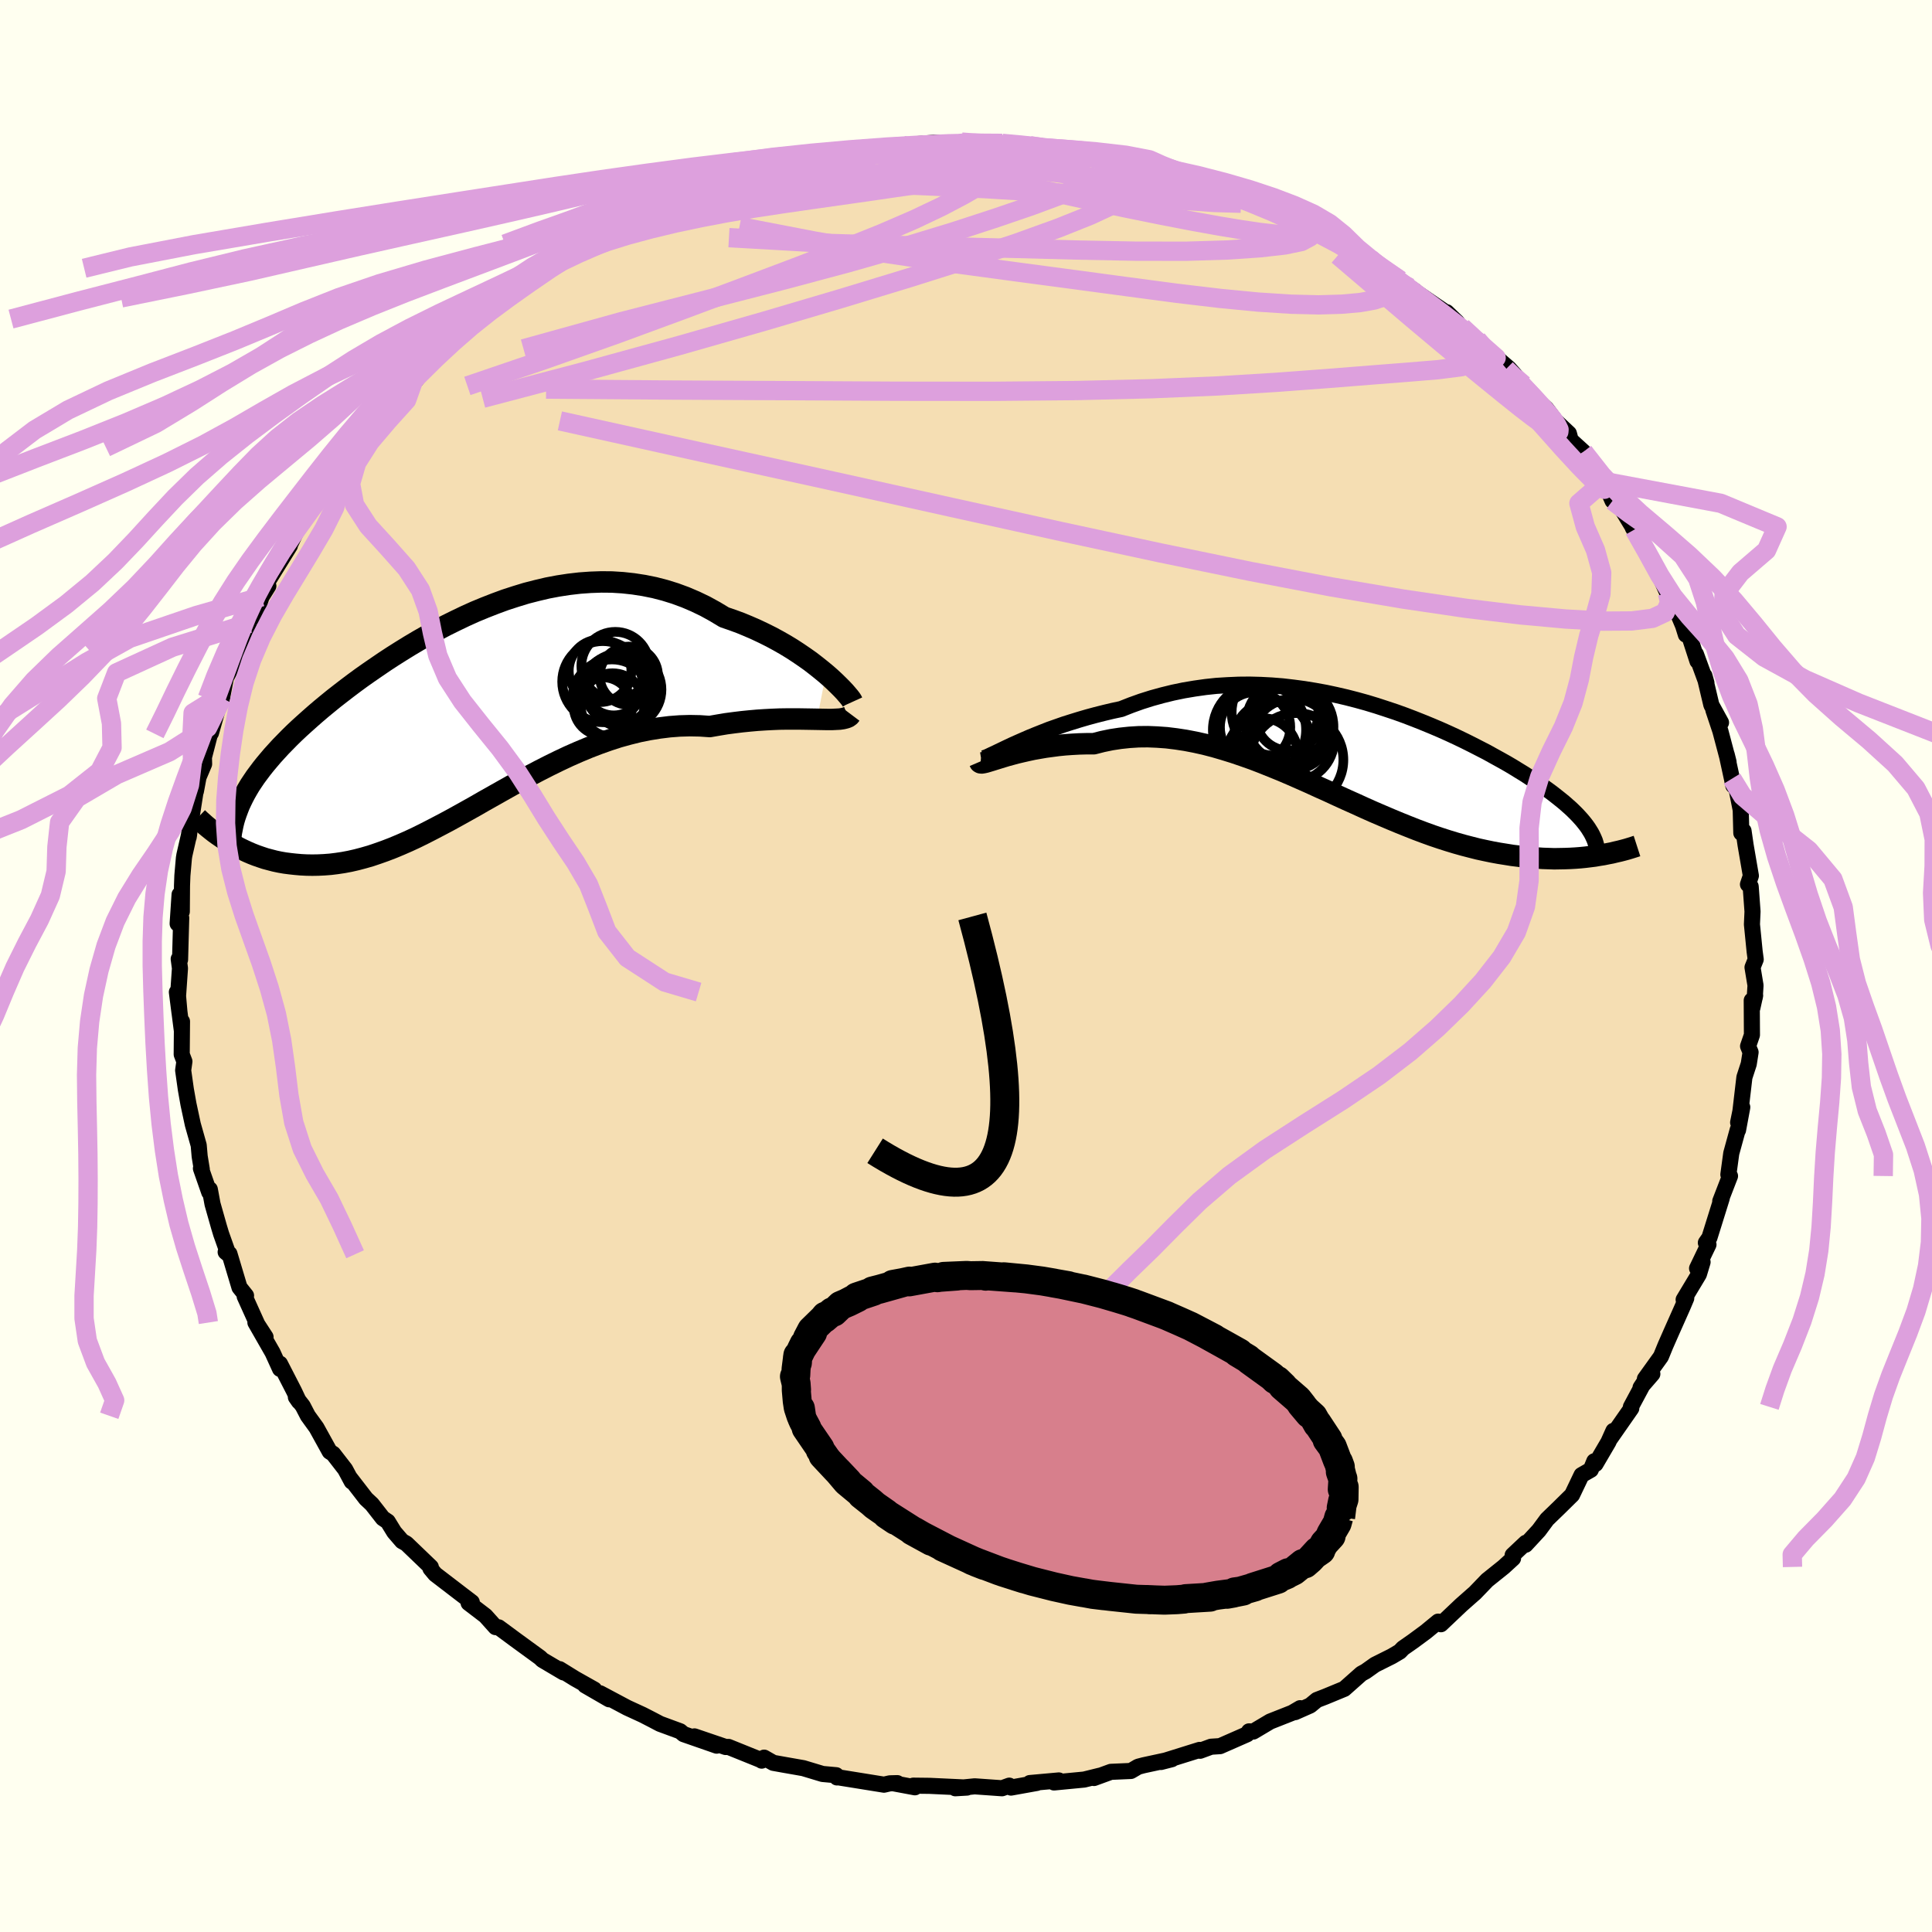 <svg viewBox="-100 -100 200 200" xmlns="http://www.w3.org/2000/svg" width="500" height="500" id="face-svg">
    <defs>
      <clipPath id="leftEyeClipPath">
        <polyline points="37.3,-4.13 36.79,-4.55 36.25,-4.98 35.68,-5.42 35.07,-5.85 34.44,-6.28 33.78,-6.71 33.09,-7.13 32.37,-7.54 31.63,-7.94 30.87,-8.32 30.09,-8.69 29.29,-9.04 28.47,-9.38 27.63,-9.69 26.78,-9.98 25.8,-10.57 24.8,-11.12 23.78,-11.61 22.75,-12.05 21.69,-12.44 20.63,-12.77 19.55,-13.05 18.46,-13.27 17.36,-13.44 16.26,-13.56 15.15,-13.63 14.04,-13.64 12.92,-13.6 11.81,-13.52 10.69,-13.39 9.58,-13.22 8.47,-13.01 7.37,-12.75 6.28,-12.47 5.2,-12.14 4.12,-11.79 3.06,-11.4 2.01,-10.99 0.97,-10.56 -0.05,-10.1 -1.05,-9.62 -2.04,-9.13 -3.01,-8.62 -3.96,-8.1 -4.89,-7.57 -5.8,-7.03 -6.69,-6.48 -7.56,-5.93 -8.4,-5.38 -9.22,-4.82 -10.02,-4.27 -10.8,-3.72 -11.55,-3.17 -12.28,-2.62 -12.98,-2.08 -13.66,-1.55 -14.31,-1.02 -14.94,-0.5 -15.55,0.02 -16.13,0.53 -16.69,1.03 -17.23,1.52 -17.74,2 -18.23,2.48 -18.7,2.96 -19.15,3.42 -19.58,3.89 -19.99,4.34 -20.38,4.8 -20.75,5.24 -21.1,5.68 -21.43,6.12 -21.75,6.55 -22.04,6.98 -22.32,7.4 -22.57,7.82 -22.81,8.24 -23.03,8.66 -23.23,9.07 -24.6,13.24 -24.22,13.47 -23.83,13.69 -23.42,13.91 -23.01,14.11 -22.58,14.31 -22.14,14.5 -21.68,14.68 -21.22,14.84 -20.74,15 -20.25,15.13 -19.75,15.26 -19.23,15.37 -18.71,15.46 -18.17,15.53 -17.62,15.59 -17.05,15.64 -16.47,15.67 -15.87,15.68 -15.26,15.67 -14.64,15.64 -13.99,15.59 -13.34,15.51 -12.67,15.41 -11.98,15.28 -11.28,15.12 -10.56,14.93 -9.83,14.72 -9.09,14.47 -8.33,14.2 -7.55,13.9 -6.76,13.57 -5.96,13.22 -5.14,12.84 -4.31,12.43 -3.47,12 -2.61,11.55 -1.74,11.09 -0.85,10.6 0.05,10.1 0.96,9.59 1.88,9.06 2.82,8.53 3.76,8 4.72,7.46 5.69,6.93 6.67,6.4 7.66,5.88 8.66,5.37 9.66,4.88 10.68,4.4 11.7,3.95 12.73,3.52 13.77,3.12 14.81,2.75 15.86,2.41 16.91,2.12 17.96,1.86 19.01,1.65 20.07,1.48 21.12,1.35 22.17,1.27 23.21,1.24 24.25,1.26 25.28,1.33 26.14,1.18 26.98,1.04 27.81,0.93 28.63,0.83 29.43,0.75 30.22,0.68 30.99,0.63 31.75,0.59 32.49,0.56 33.2,0.55 33.89,0.55 34.56,0.55 35.2,0.56 35.81,0.57 36.38,0.58" />
      </clipPath>
      <clipPath id="rightEyeClipPath">
        <polyline points="-35.69,-0.54 -35.13,-0.79 -34.54,-1.05 -33.92,-1.32 -33.26,-1.59 -32.58,-1.86 -31.87,-2.14 -31.13,-2.4 -30.36,-2.67 -29.57,-2.92 -28.76,-3.17 -27.94,-3.41 -27.09,-3.64 -26.22,-3.86 -25.34,-4.07 -24.45,-4.26 -23.41,-4.67 -22.35,-5.05 -21.27,-5.39 -20.18,-5.69 -19.08,-5.96 -17.97,-6.19 -16.84,-6.38 -15.71,-6.54 -14.58,-6.66 -13.44,-6.73 -12.29,-6.78 -11.15,-6.79 -10.01,-6.76 -8.87,-6.7 -7.74,-6.61 -6.62,-6.48 -5.5,-6.33 -4.39,-6.15 -3.29,-5.95 -2.21,-5.72 -1.13,-5.47 -0.08,-5.2 0.97,-4.91 1.99,-4.6 3,-4.27 3.99,-3.94 4.96,-3.59 5.9,-3.23 6.83,-2.86 7.73,-2.49 8.62,-2.11 9.47,-1.73 10.31,-1.34 11.12,-0.95 11.9,-0.56 12.66,-0.17 13.4,0.21 14.1,0.6 14.79,0.98 15.45,1.35 16.08,1.72 16.68,2.09 17.27,2.45 17.82,2.81 18.35,3.16 18.86,3.5 19.35,3.84 19.81,4.17 20.24,4.49 20.66,4.82 21.05,5.13 21.43,5.44 21.78,5.75 22.12,6.05 22.43,6.35 22.72,6.64 22.99,6.93 23.25,7.22 23.48,7.5 23.69,7.77 23.89,8.05 24.06,8.32 24.22,8.58 24.36,8.85 25.02,10.88 24.56,10.96 24.08,11.02 23.59,11.08 23.09,11.13 22.57,11.17 22.04,11.2 21.5,11.22 20.95,11.23 20.38,11.24 19.8,11.22 19.2,11.2 18.6,11.16 17.98,11.11 17.35,11.05 16.7,10.97 16.04,10.89 15.36,10.78 14.67,10.67 13.96,10.54 13.24,10.39 12.5,10.23 11.75,10.04 10.98,9.84 10.2,9.62 9.41,9.38 8.6,9.12 7.77,8.84 6.94,8.54 6.09,8.22 5.23,7.88 4.36,7.53 3.47,7.16 2.58,6.78 1.67,6.39 0.75,5.98 -0.17,5.56 -1.11,5.14 -2.05,4.71 -3,4.27 -3.96,3.84 -4.92,3.4 -5.89,2.97 -6.87,2.54 -7.85,2.12 -8.84,1.72 -9.83,1.32 -10.82,0.94 -11.81,0.59 -12.81,0.25 -13.81,-0.06 -14.8,-0.35 -15.8,-0.61 -16.79,-0.83 -17.78,-1.02 -18.76,-1.17 -19.74,-1.29 -20.72,-1.36 -21.69,-1.4 -22.65,-1.39 -23.6,-1.33 -24.54,-1.23 -25.46,-1.09 -26.38,-0.9 -27.28,-0.67 -28.04,-0.67 -28.79,-0.65 -29.53,-0.61 -30.24,-0.56 -30.95,-0.49 -31.63,-0.4 -32.3,-0.31 -32.94,-0.2 -33.56,-0.09 -34.16,0.04 -34.73,0.17 -35.28,0.3 -35.8,0.44 -36.28,0.57 -36.74,0.71" />
      </clipPath>
      <filter id="fuzzy">
        <feTurbulence id="turbulence" baseFrequency="0.05" numOctaves="3" type="noise" result="noise" />
        <feDisplacementMap in="SourceGraphic" in2="noise" scale="2" />
      </filter>
      <linearGradient id="rainbowGradient" x1="0%" y1="0%" x2="100%" y2="0%">
        <stop offset="0%" style="stop-color: [object Object]; stop-opacity: 1" />
        <stop offset="50%" style="stop-color: [object Object]; stop-opacity: 1" />
        <stop offset="100%" style="stop-color: [object Object]; stop-opacity: 1" />
      </linearGradient>
    </defs>
    <rect x="-100" y="-100" width="100%" height="100%" fill="rgb(255, 255, 240)" />
    <polyline id="faceContour" points="81.73,2.01 81.65,3.27 81.69,3.05 81.4,4.36 81.34,3.56 81.36,7.14 80.96,8.3 81.22,8.93 81.03,10.14 80.58,11.52 80.17,15.02 79.93,16.2 80.36,14.62 79.92,16.99 79.89,16.95 79.22,19.39 78.92,21.59 79.09,21.74 78.08,24.35 78.24,24.02 76.96,28.12 76.59,28.65 76.86,28.84 75.68,31.3 76.25,30.65 75.87,31.91 74.29,34.54 74.56,34.39 74.2,35.24 73.03,37.87 72.41,39.28 71.94,40.43 70.28,42.74 71.05,42.23 69.83,43.64 70.22,43.05 68.83,45.64 68.87,45.79 66.66,48.96 67.02,48.12 66.5,49.28 65.17,51.55 65.04,51.27 64.68,52.15 63.72,52.7 62.74,54.75 61.39,56.08 60.15,57.28 59.3,58.43 57.93,59.91 57.95,59.71 56.59,60.99 56.63,61.32 55.66,62.21 53.95,63.58 52.67,64.91 52.46,65.09 51.26,66.15 49.16,68.14 48.88,67.87 47.59,68.93 46.26,69.91 45.23,70.63 44.91,70.97 44.08,71.46 42.34,72.33 41.37,73.02 40.93,73.26 39.16,74.83 37.2,75.64 36.32,75.98 35.63,76.55 34.07,77.24 34.59,76.83 33.77,77.31 31.49,78.21 29.74,79.25 29.3,79.23 29.1,79.53 26.3,80.76 25.37,80.82 24.23,81.24 24.18,81.15 20.18,82.4 21.31,82.11 18.39,82.74 17.82,82.89 17.07,83.33 15,83.42 13.25,84.06 13.85,83.82 12.23,84.22 9.11,84.52 9.61,84.31 6.61,84.58 7.33,84.57 4.66,85.05 4.48,84.85 3.73,85.12 0.9,84.92 -1.11,85.12 0.1,85.05 -3.76,84.87 -5.46,84.85 -5.29,85.02 -7.54,84.6 -7.11,84.59 -7.88,84.61 -8.49,84.75 -13.21,83.99 -13.36,84 -13.43,83.77 -14.85,83.64 -16.84,83.04 -18.72,82.71 -19.95,82.49 -20.9,81.95 -21.15,82.26 -21.22,82.2 -24.59,80.84 -24.88,80.85 -28.11,79.75 -25.81,80.71 -29.23,79.52 -29.59,79.22 -31.68,78.45 -32.42,78.06 -33.47,77.52 -35.08,76.78 -37.88,75.29 -36.94,75.91 -39.43,74.47 -38.48,74.9 -40.47,73.78 -42.07,72.79 -41.66,73.13 -43.86,71.83 -44.08,71.61 -46.7,69.7 -47.32,69.24 -48.38,68.46 -48.7,68.44 -49.75,67.27 -51.49,65.94 -51.16,65.86 -52.08,65.16 -54.95,62.96 -55.44,62.37 -55.4,62.22 -57.93,59.79 -58.38,59.54 -59.19,58.6 -59.86,57.51 -60.37,57.17 -61.5,55.72 -62.11,55.15 -63.77,53 -63.59,53.37 -64.27,52.1 -65.51,50.5 -65.87,50.27 -67.24,47.79 -68.13,46.56 -68.66,45.54 -69.37,44.63 -69.05,45.09 -69.56,44.01 -71.02,41.17 -71.01,41.71 -71.78,40.02 -73.56,36.91 -72.51,38.41 -73.36,37.1 -74.67,34.2 -74.53,34.12 -75.21,33.27 -76.25,29.79 -76.64,29.61 -76.36,29.84 -77.11,27.73 -77.33,27 -78,24.64 -78.28,23.12 -78.34,23.42 -79.2,20.96 -79.11,21.05 -79.33,19.71 -79.43,18.56 -80.04,16.4 -80.49,14.3 -80.76,12.78 -81.04,10.8 -80.91,9.88 -81.19,9.15 -81.16,5.74 -81.18,6.64 -81.69,2.7 -81.42,4.81 -81.57,3.11 -81.37,0.24 -81.5,-0.73 -81.36,-0.65 -81.24,-4.98 -81.61,-4.38 -81.41,-7.4 -81.18,-5.63 -81.16,-8.3 -81.12,-9.36 -80.96,-11.19 -80.91,-11.49 -80.42,-13.63 -80.47,-13.33 -80.18,-15.34 -79.7,-18.41 -79.72,-18.09 -79.45,-19.54 -78.87,-20.91 -78.89,-21.6 -78.26,-24.03 -78.16,-24.12 -77.5,-26.46 -77.01,-27.72 -76.95,-28.09 -76.62,-29.81 -76.16,-30.67 -75.11,-33.17 -74.73,-34.34 -74.22,-35.47 -74,-36.42 -73.61,-36.18 -72.92,-38.22 -72.22,-39.34 -72.37,-39.67 -69.99,-43.51 -70.83,-42.4 -69.88,-43.82 -69.12,-45.43 -67.17,-48.31 -67.54,-47.63 -66.13,-49.5 -66.3,-49.23 -63.67,-53.26 -64.57,-51.95 -63.72,-53.02 -62.95,-53.69 -61.6,-55.84 -60.97,-56.52 -60.66,-56.88 -59.19,-58.55 -59.6,-58.14 -57.18,-60.64 -57.67,-59.77 -54.77,-63.28 -54.84,-62.86 -52.74,-64.94 -52.59,-65.06 -52,-65.44 -51.07,-66.33 -50.77,-66.87 -50.37,-66.97 -48.16,-68.51 -47.21,-69.16 -45.47,-70.47 -45.47,-70.58 -44.04,-71.74 -43.1,-72.23 -41.93,-73 -41.02,-73.49 -38.72,-74.74 -39.5,-74.4 -35.67,-76.73 -36.12,-76.21 -35.37,-76.43 -32.22,-78.04 -31.05,-78.8 -30.74,-78.87 -30.9,-78.52 -29.85,-79.09 -27.59,-80.09 -26.12,-80.35 -25.21,-81 -25.4,-80.82 -24.08,-81.19 -22.39,-81.84 -21.41,-82.08 -19.98,-82.45 -16.78,-83.34 -17.03,-83.35 -15.84,-83.39 -13.83,-83.82 -13.11,-83.76 -11.08,-84.11 -11.36,-84.46 -8.5,-84.56 -8.06,-84.54 -7.38,-84.92 -5.71,-84.98 -4.99,-85.09 -3.36,-85.22 -0.55,-85.12 -0.44,-85.29 -0.08,-85.26 3,-84.97 3.75,-85.16 6.61,-84.92 8.28,-84.73 5.43,-84.97 9.22,-84.64 10.49,-84.42 11.01,-84.43 12.03,-84.14 12.56,-84.16 15.04,-83.68 17.56,-83.04 18.83,-82.86 19.26,-82.64 21.73,-82.3 22.3,-82.02 22.99,-81.69 23.42,-81.52 25.65,-80.61 27.27,-80.14 28.25,-79.74 29.85,-79.31 31.01,-78.55 30.37,-79.14 32.67,-78.24 34.22,-77.05 33.6,-77.61 36.07,-76.37 35.89,-76.55 39.67,-74.44 40.13,-73.99 40.06,-74.32 41.85,-73.19 43.25,-71.99 44.94,-70.98 44.11,-71.48 46.52,-69.85 45.92,-70.22 49.62,-67.69 49.76,-67.68 50.85,-66.63 51.07,-66.26 52.91,-64.84 55.03,-62.94 54.15,-63.64 56.21,-61.86 57.72,-60.16 55.9,-61.79 57.48,-60.36 57.71,-59.85 58.18,-59.42 60.08,-57.69 61.04,-56.41 62.41,-55.13 62.6,-54.43 63.92,-53.23 65.25,-50.99 65.55,-50.45 66.05,-50.16 66.93,-48.16 67.1,-48.05 67.82,-47.42 69.18,-45.17 69.03,-45.36 70.32,-43.3 71.6,-40.92 72.51,-39.1 71.75,-40.49 72.62,-38.58 73.04,-38.05 74.23,-35.23 74.52,-34.3 74.71,-34.67 75.72,-31.56 75.56,-32.29 76.65,-29.31 76.44,-30.06 77.16,-27.02 78.16,-25.2 77.37,-26.49 78.09,-24.33 78.94,-21.12 78.75,-21.88 79.29,-19.39 79.43,-18.68 79.66,-18.87 80.2,-16.14 80.26,-13.77 80.49,-13.99 80.7,-12.54 81.25,-9.34 80.95,-8.45 81.23,-8.23 81.42,-5.64 81.36,-4.31 81.64,-1.5 81.75,-0.68 81.42,0.14 81.73,2.01 81.65,3.27" fill="rgb(245, 222, 179)" stroke="black" stroke-width="1.667" stroke-linejoin="round" filter="url(#fuzzy)" />
    <g transform="translate(40.51 -22.34)">
      <polyline id="rightCountour" points="-35.69,-0.54 -35.13,-0.79 -34.54,-1.05 -33.92,-1.32 -33.26,-1.59 -32.58,-1.86 -31.87,-2.14 -31.13,-2.4 -30.36,-2.67 -29.57,-2.92 -28.76,-3.17 -27.94,-3.41 -27.09,-3.64 -26.22,-3.86 -25.34,-4.07 -24.45,-4.26 -23.41,-4.67 -22.35,-5.05 -21.27,-5.39 -20.18,-5.69 -19.08,-5.96 -17.97,-6.19 -16.84,-6.38 -15.71,-6.54 -14.58,-6.66 -13.44,-6.73 -12.29,-6.78 -11.15,-6.79 -10.01,-6.76 -8.87,-6.7 -7.74,-6.61 -6.62,-6.48 -5.5,-6.33 -4.39,-6.15 -3.29,-5.95 -2.21,-5.72 -1.13,-5.47 -0.08,-5.2 0.97,-4.91 1.99,-4.6 3,-4.27 3.99,-3.94 4.96,-3.59 5.9,-3.23 6.83,-2.86 7.73,-2.49 8.62,-2.11 9.47,-1.73 10.31,-1.34 11.12,-0.95 11.9,-0.56 12.66,-0.17 13.4,0.21 14.1,0.6 14.79,0.98 15.45,1.35 16.08,1.72 16.68,2.09 17.27,2.45 17.82,2.81 18.35,3.16 18.86,3.5 19.35,3.84 19.81,4.17 20.24,4.49 20.66,4.82 21.05,5.13 21.43,5.44 21.78,5.75 22.12,6.05 22.43,6.35 22.72,6.64 22.99,6.93 23.25,7.22 23.48,7.5 23.69,7.77 23.89,8.05 24.06,8.32 24.22,8.58 24.36,8.85 25.02,10.88 24.56,10.96 24.08,11.02 23.59,11.08 23.09,11.13 22.57,11.17 22.04,11.2 21.5,11.22 20.95,11.23 20.38,11.24 19.8,11.22 19.2,11.2 18.6,11.16 17.98,11.11 17.35,11.05 16.7,10.97 16.04,10.89 15.36,10.78 14.67,10.67 13.96,10.54 13.24,10.39 12.5,10.23 11.75,10.04 10.98,9.84 10.2,9.62 9.41,9.38 8.6,9.12 7.77,8.84 6.94,8.54 6.09,8.22 5.23,7.88 4.36,7.53 3.47,7.16 2.58,6.78 1.67,6.39 0.75,5.98 -0.17,5.56 -1.11,5.14 -2.05,4.71 -3,4.27 -3.96,3.84 -4.92,3.4 -5.89,2.97 -6.87,2.54 -7.85,2.12 -8.84,1.72 -9.83,1.32 -10.82,0.94 -11.81,0.59 -12.81,0.25 -13.81,-0.06 -14.8,-0.35 -15.8,-0.61 -16.79,-0.83 -17.78,-1.02 -18.76,-1.17 -19.74,-1.29 -20.72,-1.36 -21.69,-1.4 -22.65,-1.39 -23.6,-1.33 -24.54,-1.23 -25.46,-1.09 -26.38,-0.9 -27.28,-0.67 -28.04,-0.67 -28.79,-0.65 -29.53,-0.61 -30.24,-0.56 -30.95,-0.49 -31.63,-0.4 -32.3,-0.31 -32.94,-0.2 -33.56,-0.09 -34.16,0.04 -34.73,0.17 -35.28,0.3 -35.8,0.44 -36.28,0.57 -36.74,0.71" fill="white" stroke="white" stroke-width="0" stroke-linejoin="round" filter="url(#fuzzy)" />
    </g>
    <g transform="translate(-51.8 -26.12)">
      <polyline id="leftCountour" points="37.3,-4.13 36.79,-4.55 36.25,-4.98 35.68,-5.42 35.07,-5.85 34.44,-6.28 33.78,-6.71 33.09,-7.13 32.37,-7.54 31.63,-7.94 30.87,-8.32 30.09,-8.69 29.29,-9.04 28.47,-9.38 27.63,-9.69 26.78,-9.98 25.8,-10.57 24.8,-11.12 23.78,-11.61 22.75,-12.05 21.69,-12.44 20.63,-12.77 19.55,-13.05 18.46,-13.27 17.36,-13.44 16.26,-13.56 15.15,-13.63 14.04,-13.64 12.92,-13.6 11.81,-13.52 10.69,-13.39 9.58,-13.22 8.47,-13.01 7.37,-12.75 6.28,-12.47 5.2,-12.14 4.12,-11.79 3.06,-11.4 2.01,-10.99 0.97,-10.56 -0.05,-10.1 -1.05,-9.62 -2.04,-9.13 -3.01,-8.62 -3.96,-8.1 -4.89,-7.57 -5.8,-7.03 -6.69,-6.48 -7.56,-5.93 -8.4,-5.38 -9.22,-4.82 -10.02,-4.27 -10.8,-3.72 -11.55,-3.17 -12.28,-2.62 -12.98,-2.08 -13.66,-1.55 -14.31,-1.02 -14.94,-0.5 -15.55,0.02 -16.13,0.53 -16.69,1.03 -17.23,1.52 -17.74,2 -18.23,2.48 -18.7,2.96 -19.15,3.42 -19.58,3.89 -19.99,4.34 -20.38,4.8 -20.75,5.24 -21.1,5.68 -21.43,6.12 -21.75,6.55 -22.04,6.98 -22.32,7.4 -22.57,7.82 -22.81,8.24 -23.03,8.66 -23.23,9.07 -24.6,13.24 -24.22,13.47 -23.83,13.69 -23.42,13.91 -23.01,14.11 -22.58,14.31 -22.14,14.5 -21.68,14.68 -21.22,14.84 -20.74,15 -20.25,15.13 -19.75,15.26 -19.23,15.37 -18.71,15.46 -18.17,15.53 -17.62,15.59 -17.05,15.64 -16.47,15.67 -15.87,15.68 -15.26,15.67 -14.64,15.64 -13.99,15.59 -13.34,15.51 -12.67,15.41 -11.98,15.28 -11.28,15.12 -10.56,14.93 -9.83,14.72 -9.09,14.47 -8.33,14.2 -7.55,13.9 -6.76,13.57 -5.96,13.22 -5.14,12.84 -4.31,12.43 -3.47,12 -2.61,11.55 -1.74,11.09 -0.85,10.6 0.05,10.1 0.96,9.59 1.88,9.06 2.82,8.53 3.76,8 4.72,7.46 5.69,6.93 6.67,6.4 7.66,5.88 8.66,5.37 9.66,4.88 10.68,4.4 11.7,3.95 12.73,3.52 13.77,3.12 14.81,2.75 15.86,2.41 16.91,2.12 17.96,1.86 19.01,1.65 20.07,1.48 21.12,1.35 22.17,1.27 23.21,1.24 24.25,1.26 25.28,1.33 26.14,1.18 26.98,1.04 27.81,0.93 28.63,0.83 29.43,0.75 30.22,0.68 30.99,0.63 31.75,0.59 32.49,0.56 33.2,0.55 33.89,0.55 34.56,0.55 35.2,0.56 35.81,0.57 36.38,0.58" fill="white" stroke="white" stroke-width="0" stroke-linejoin="round" filter="url(#fuzzy)" />
    </g>
    <g transform="translate(40.51 -22.34)">
      <polyline id="rightUpper" points="-38.83,0.83 -38.74,0.84 -38.6,0.81 -38.4,0.74 -38.15,0.63 -37.86,0.49 -37.51,0.33 -37.12,0.14 -36.68,-0.07 -36.2,-0.3 -35.69,-0.54 -35.13,-0.79 -34.54,-1.05 -33.92,-1.32 -33.26,-1.59 -32.58,-1.86 -31.87,-2.14 -31.13,-2.4 -30.36,-2.67 -29.57,-2.92 -28.76,-3.17 -27.94,-3.41 -27.09,-3.64 -26.22,-3.86 -25.34,-4.07 -24.45,-4.26 -23.41,-4.67 -22.35,-5.05 -21.27,-5.39 -20.18,-5.69 -19.08,-5.96 -17.97,-6.19 -16.84,-6.38 -15.71,-6.54 -14.58,-6.66 -13.44,-6.73 -12.29,-6.78 -11.15,-6.79 -10.01,-6.76 -8.87,-6.7 -7.74,-6.61 -6.62,-6.48 -5.5,-6.33 -4.39,-6.15 -3.29,-5.95 -2.21,-5.72 -1.13,-5.47 -0.08,-5.2 0.97,-4.91 1.99,-4.6 3,-4.27 3.99,-3.94 4.96,-3.59 5.9,-3.23 6.83,-2.86 7.73,-2.49 8.62,-2.11 9.47,-1.73 10.31,-1.34 11.12,-0.95 11.9,-0.56 12.66,-0.17 13.4,0.21 14.1,0.6 14.79,0.98 15.45,1.35 16.08,1.72 16.68,2.09 17.27,2.45 17.82,2.81 18.35,3.16 18.86,3.5 19.35,3.84 19.81,4.17 20.24,4.49 20.66,4.82 21.05,5.13 21.43,5.44 21.78,5.75 22.12,6.05 22.43,6.35 22.72,6.64 22.99,6.93 23.25,7.22 23.48,7.5 23.69,7.77 23.89,8.05 24.06,8.32 24.22,8.58 24.36,8.85 24.48,9.11 24.59,9.37 24.67,9.63 24.74,9.88 24.79,10.13 24.83,10.38 24.85,10.63 24.86,10.88 24.85,11.13 24.82,11.38" fill="none" stroke="black" stroke-width="1.667" stroke-linejoin="round" filter="url(#fuzzy)" />
      <polyline id="rightLower" points="-39.1,1.2 -39.07,1.27 -39,1.31 -38.87,1.32 -38.69,1.29 -38.47,1.24 -38.2,1.16 -37.9,1.07 -37.55,0.96 -37.16,0.84 -36.74,0.71 -36.28,0.57 -35.8,0.44 -35.28,0.3 -34.73,0.17 -34.16,0.04 -33.56,-0.09 -32.94,-0.2 -32.3,-0.31 -31.63,-0.4 -30.95,-0.49 -30.24,-0.56 -29.53,-0.61 -28.79,-0.65 -28.04,-0.67 -27.28,-0.67 -26.38,-0.9 -25.46,-1.09 -24.54,-1.23 -23.6,-1.33 -22.65,-1.39 -21.69,-1.4 -20.72,-1.36 -19.74,-1.29 -18.76,-1.17 -17.78,-1.02 -16.79,-0.83 -15.8,-0.61 -14.8,-0.35 -13.81,-0.06 -12.81,0.25 -11.81,0.59 -10.82,0.94 -9.83,1.32 -8.84,1.72 -7.85,2.12 -6.87,2.54 -5.89,2.97 -4.92,3.4 -3.96,3.84 -3,4.27 -2.05,4.71 -1.11,5.14 -0.17,5.56 0.75,5.98 1.67,6.39 2.58,6.78 3.47,7.16 4.36,7.53 5.23,7.88 6.09,8.22 6.94,8.54 7.77,8.84 8.6,9.12 9.41,9.38 10.2,9.62 10.98,9.84 11.75,10.04 12.5,10.23 13.24,10.39 13.96,10.54 14.67,10.67 15.36,10.78 16.04,10.89 16.7,10.97 17.35,11.05 17.98,11.11 18.6,11.16 19.2,11.2 19.8,11.22 20.38,11.24 20.95,11.23 21.5,11.22 22.04,11.2 22.57,11.17 23.09,11.13 23.59,11.08 24.08,11.02 24.56,10.96 25.02,10.88 25.47,10.81 25.91,10.72 26.33,10.64 26.74,10.54 27.14,10.45 27.53,10.35 27.9,10.25 28.26,10.14 28.61,10.03 28.95,9.92" fill="none" stroke="black" stroke-width="2.222" stroke-linejoin="round" filter="url(#fuzzy)" />
      <circle r="3.388" cx="-7.095" cy="-3.353" stroke="black" fill="none" stroke-width="1.0" filter="url(#fuzzy)" clip-path="url(#rightEyeClipPath)" /><circle r="4.824" cx="-10.13" cy="-2.103" stroke="black" fill="none" stroke-width="1.0" filter="url(#fuzzy)" clip-path="url(#rightEyeClipPath)" /><circle r="4.282" cx="-6.68" cy="-1.048" stroke="black" fill="none" stroke-width="1.0" filter="url(#fuzzy)" clip-path="url(#rightEyeClipPath)" /><circle r="4.534" cx="-7.005" cy="-2.428" stroke="black" fill="none" stroke-width="1.0" filter="url(#fuzzy)" clip-path="url(#rightEyeClipPath)" /><circle r="4.49" cx="-8.52" cy="-3.918" stroke="black" fill="none" stroke-width="1.0" filter="url(#fuzzy)" clip-path="url(#rightEyeClipPath)" /><circle r="3.634" cx="-9.825" cy="0.312" stroke="black" fill="none" stroke-width="1.0" filter="url(#fuzzy)" clip-path="url(#rightEyeClipPath)" /><circle r="3.974" cx="-8.845" cy="-1.048" stroke="black" fill="none" stroke-width="1.0" filter="url(#fuzzy)" clip-path="url(#rightEyeClipPath)" /><circle r="4.844" cx="-6.29" cy="1.002" stroke="black" fill="none" stroke-width="1.0" filter="url(#fuzzy)" clip-path="url(#rightEyeClipPath)" /><circle r="4.206" cx="-7.26" cy="-2.933" stroke="black" fill="none" stroke-width="1.0" filter="url(#fuzzy)" clip-path="url(#rightEyeClipPath)" /><circle r="3.64" cx="-10.58" cy="-2.378" stroke="black" fill="none" stroke-width="1.0" filter="url(#fuzzy)" clip-path="url(#rightEyeClipPath)" />
      </g>
    <g transform="translate(-51.8 -26.12)">
      <polyline id="leftUpper" points="40.04,-1.22 39.99,-1.33 39.88,-1.5 39.72,-1.71 39.5,-1.97 39.25,-2.26 38.94,-2.59 38.59,-2.94 38.2,-3.32 37.77,-3.72 37.3,-4.13 36.79,-4.55 36.25,-4.98 35.68,-5.42 35.07,-5.85 34.44,-6.28 33.78,-6.71 33.09,-7.13 32.37,-7.54 31.63,-7.94 30.87,-8.32 30.09,-8.69 29.29,-9.04 28.47,-9.38 27.63,-9.69 26.78,-9.98 25.8,-10.57 24.8,-11.12 23.78,-11.61 22.75,-12.05 21.69,-12.44 20.63,-12.77 19.55,-13.05 18.46,-13.27 17.36,-13.44 16.26,-13.56 15.15,-13.63 14.04,-13.64 12.92,-13.6 11.81,-13.52 10.69,-13.39 9.58,-13.22 8.47,-13.01 7.37,-12.75 6.28,-12.47 5.2,-12.14 4.12,-11.79 3.06,-11.4 2.01,-10.99 0.97,-10.56 -0.05,-10.1 -1.05,-9.62 -2.04,-9.13 -3.01,-8.62 -3.96,-8.1 -4.89,-7.57 -5.8,-7.03 -6.69,-6.48 -7.56,-5.93 -8.4,-5.38 -9.22,-4.82 -10.02,-4.27 -10.8,-3.72 -11.55,-3.17 -12.28,-2.62 -12.98,-2.08 -13.66,-1.55 -14.31,-1.02 -14.94,-0.5 -15.55,0.02 -16.13,0.53 -16.69,1.03 -17.23,1.52 -17.74,2 -18.23,2.48 -18.7,2.96 -19.15,3.42 -19.58,3.89 -19.99,4.34 -20.38,4.8 -20.75,5.24 -21.1,5.68 -21.43,6.12 -21.75,6.55 -22.04,6.98 -22.32,7.4 -22.57,7.82 -22.81,8.24 -23.03,8.66 -23.23,9.07 -23.42,9.48 -23.58,9.89 -23.73,10.29 -23.87,10.7 -23.99,11.1 -24.09,11.51 -24.17,11.91 -24.25,12.31 -24.3,12.71 -24.34,13.11" fill="none" stroke="black" stroke-width="2.222" stroke-linejoin="round" filter="url(#fuzzy)" />
      <polyline id="leftLower" points="39.88,0.06 39.76,0.22 39.58,0.35 39.34,0.44 39.06,0.51 38.72,0.56 38.33,0.58 37.9,0.6 37.44,0.6 36.93,0.59 36.38,0.58 35.81,0.57 35.2,0.56 34.56,0.55 33.89,0.55 33.2,0.55 32.49,0.56 31.75,0.59 30.99,0.63 30.22,0.68 29.43,0.75 28.63,0.83 27.81,0.93 26.98,1.04 26.14,1.18 25.28,1.33 24.25,1.26 23.21,1.24 22.17,1.27 21.12,1.35 20.07,1.48 19.01,1.65 17.96,1.86 16.91,2.12 15.86,2.41 14.81,2.75 13.77,3.12 12.73,3.52 11.7,3.95 10.68,4.4 9.66,4.88 8.66,5.37 7.66,5.88 6.67,6.4 5.69,6.93 4.72,7.46 3.76,8 2.82,8.53 1.88,9.06 0.96,9.59 0.05,10.1 -0.85,10.6 -1.74,11.09 -2.61,11.55 -3.47,12 -4.31,12.43 -5.14,12.84 -5.96,13.22 -6.76,13.57 -7.55,13.9 -8.33,14.2 -9.09,14.47 -9.83,14.72 -10.56,14.93 -11.28,15.12 -11.98,15.28 -12.67,15.41 -13.34,15.51 -13.99,15.59 -14.64,15.64 -15.26,15.67 -15.87,15.68 -16.47,15.67 -17.05,15.64 -17.62,15.59 -18.17,15.53 -18.71,15.46 -19.23,15.37 -19.75,15.26 -20.25,15.13 -20.74,15 -21.22,14.84 -21.68,14.68 -22.14,14.5 -22.58,14.31 -23.01,14.11 -23.42,13.91 -23.83,13.69 -24.22,13.47 -24.6,13.24 -24.97,13.01 -25.32,12.77 -25.67,12.53 -26,12.29 -26.32,12.04 -26.63,11.79 -26.93,11.54 -27.21,11.29 -27.49,11.04 -27.75,10.79" fill="none" stroke="black" stroke-width="2.222" stroke-linejoin="round" filter="url(#fuzzy)" />
      <circle r="3.014" cx="14.208" cy="-0.754" stroke="black" fill="none" stroke-width="1.0" filter="url(#fuzzy)" clip-path="url(#leftEyeClipPath)" /><circle r="3.076" cx="15.333" cy="-2.899" stroke="black" fill="none" stroke-width="1.0" filter="url(#fuzzy)" clip-path="url(#leftEyeClipPath)" /><circle r="3.296" cx="15.208" cy="-0.889" stroke="black" fill="none" stroke-width="1.0" filter="url(#fuzzy)" clip-path="url(#leftEyeClipPath)" /><circle r="4.102" cx="15.148" cy="-1.514" stroke="black" fill="none" stroke-width="1.0" filter="url(#fuzzy)" clip-path="url(#leftEyeClipPath)" /><circle r="3.018" cx="16.898" cy="-3.929" stroke="black" fill="none" stroke-width="1.0" filter="url(#fuzzy)" clip-path="url(#leftEyeClipPath)" /><circle r="4.2" cx="14.198" cy="-3.314" stroke="black" fill="none" stroke-width="1.0" filter="url(#fuzzy)" clip-path="url(#leftEyeClipPath)" /><circle r="3.872" cx="16.403" cy="-2.494" stroke="black" fill="none" stroke-width="1.0" filter="url(#fuzzy)" clip-path="url(#leftEyeClipPath)" /><circle r="3.24" cx="13.918" cy="-4.439" stroke="black" fill="none" stroke-width="1.0" filter="url(#fuzzy)" clip-path="url(#leftEyeClipPath)" /><circle r="3.61" cx="15.923" cy="-2.629" stroke="black" fill="none" stroke-width="1.0" filter="url(#fuzzy)" clip-path="url(#leftEyeClipPath)" /><circle r="3.516" cx="15.498" cy="-4.954" stroke="black" fill="none" stroke-width="1.0" filter="url(#fuzzy)" clip-path="url(#leftEyeClipPath)" />
    </g>
    <g id="hairs">
      <polyline points="3,-84.97 4.15,-84.99 5.18,-84.84 5.64,-84.6 5.7,-84.27 5.49,-83.84 5.01,-83.29 4.21,-82.62 3.07,-81.82 1.58,-80.88 -0.27,-79.81 -2.55,-78.61 -5.35,-77.28 -8.75,-75.81 -12.81,-74.18 -17.58,-72.34 -23.07,-70.27 -29.25,-67.96 -36.07,-65.45 -43.52,-62.81 -51.62,-60.05" fill="none" stroke="rgb(221, 160, 221)" stroke-width="2" stroke-linejoin="round" filter="url(#fuzzy)" /><polyline points="3,-84.97 4.23,-85.02 5.5,-84.95 6.36,-84.87 6.97,-84.77 7.46,-84.65 7.83,-84.51 8.01,-84.35 7.98,-84.15 7.71,-83.93 7.16,-83.67 6.25,-83.39 4.88,-83.1 2.96,-82.79 0.42,-82.47 -2.75,-82.12 -6.51,-81.75 -10.79,-81.38 -15.47,-81.04 -20.5,-80.74" fill="none" stroke="rgb(221, 160, 221)" stroke-width="2" stroke-linejoin="round" filter="url(#fuzzy)" /><polyline points="72.62,-38.58 72.84,-37.61 72.37,-36.6 71.06,-35.99 68.91,-35.72 65.92,-35.7 62.08,-35.92 57.36,-36.35 51.74,-37.03 45.22,-37.99 37.79,-39.25 29.43,-40.85 20.14,-42.76 9.87,-44.97 -1.42,-47.46 -13.83,-50.21 -27.39,-53.19 -42.04,-56.43" fill="none" stroke="rgb(221, 160, 221)" stroke-width="2" stroke-linejoin="round" filter="url(#fuzzy)" /><polyline points="-41.93,-73 -40.64,-73.62 -38.99,-74.32 -37.1,-75.01 -34.97,-75.67 -32.62,-76.3 -30.08,-76.91 -27.42,-77.47 -24.69,-77.99 -21.91,-78.46 -19.07,-78.89 -16.17,-79.31 -13.21,-79.73 -10.25,-80.15 -7.3,-80.58 -4.38,-81 -1.49,-81.4 1.35,-81.78 4.13,-82.16 6.74,-82.52 9.07,-82.87 10.94,-83.23 12.14,-83.65" fill="none" stroke="rgb(221, 160, 221)" stroke-width="2" stroke-linejoin="round" filter="url(#fuzzy)" /><polyline points="-35.37,-76.43 -32.86,-77.62 -30.86,-78.27 -28.87,-78.65 -26.53,-78.95 -23.72,-79.31 -20.51,-79.72 -17.04,-80.16 -13.44,-80.58 -9.74,-80.99 -5.92,-81.38 -1.99,-81.76 1.98,-82.14 5.88,-82.51 9.55,-82.86 12.76,-83.21" fill="none" stroke="rgb(221, 160, 221)" stroke-width="2" stroke-linejoin="round" filter="url(#fuzzy)" /><polyline points="52.91,-64.84 53.87,-63.72 53.75,-63.05 52.91,-62.47 51.29,-62.04 48.87,-61.73 45.72,-61.47 41.88,-61.17 37.35,-60.81 32.11,-60.42 26.09,-60.05 19.21,-59.76 11.42,-59.57 2.65,-59.49 -7.17,-59.5 -18.12,-59.56 -30.25,-59.62 -43.47,-59.72" fill="none" stroke="rgb(221, 160, 221)" stroke-width="2" stroke-linejoin="round" filter="url(#fuzzy)" /><polyline points="-30.9,-78.52 -29.46,-79.16 -27.65,-79.79 -25.86,-80.33 -24.11,-80.79 -22.32,-81.22 -20.39,-81.65 -18.31,-82.09 -16.15,-82.55 -14.02,-83.01 -12.03,-83.43 -10.28,-83.81 -8.79,-84.12 -7.58,-84.39 -6.69,-84.6 -6.2,-84.76 -6.15,-84.88 -6.49,-84.93" fill="none" stroke="rgb(221, 160, 221)" stroke-width="2" stroke-linejoin="round" filter="url(#fuzzy)" /><polyline points="-0.44,-85.29 0.64,-85.21 2.24,-85.12 3.77,-85.04 4.99,-84.96 5.88,-84.88 6.52,-84.78 6.98,-84.68 7.28,-84.55 7.4,-84.4 7.33,-84.22 7.05,-84.02 6.5,-83.8 5.64,-83.56 4.37,-83.32 2.63,-83.08 0.36,-82.84 -2.5,-82.59 -5.94,-82.29 -9.97,-81.96 -14.54,-81.58 -19.65,-81.19" fill="none" stroke="rgb(221, 160, 221)" stroke-width="2" stroke-linejoin="round" filter="url(#fuzzy)" /><polyline points="29.85,-79.31 30.57,-78.91 31.27,-78.62 32.06,-78.25 32.83,-77.85 33.51,-77.45 34.1,-77.06 34.56,-76.67 34.85,-76.33 34.91,-76.04 34.68,-75.83 34.16,-75.71 33.3,-75.68 32.09,-75.75 30.5,-75.93 28.52,-76.22 26.16,-76.61 23.39,-77.11 20.18,-77.73 16.48,-78.48 12.29,-79.38 7.62,-80.41 2.55,-81.58 -2.87,-82.94" fill="none" stroke="rgb(221, 160, 221)" stroke-width="2" stroke-linejoin="round" filter="url(#fuzzy)" /><polyline points="55.9,-61.79 56.97,-60.74 57.7,-59.98 58.4,-59.24 59.04,-58.54 59.52,-57.97 59.72,-57.63 59.55,-57.59 58.97,-57.91 57.94,-58.64 56.44,-59.81 54.45,-61.48 51.95,-63.67 48.83,-66.47 44.91,-70.01" fill="none" stroke="rgb(221, 160, 221)" stroke-width="2" stroke-linejoin="round" filter="url(#fuzzy)" /><polyline points="-0.55,-85.12 -0.24,-85.2 0.55,-85.14 1.52,-85.03 2.29,-84.87 2.63,-84.66 2.45,-84.41 1.78,-84.11 0.66,-83.74 -0.93,-83.3 -3.01,-82.77 -5.62,-82.17 -8.74,-81.5 -12.4,-80.75 -16.75,-79.87 -22.11,-78.8 -28.73,-77.48" fill="none" stroke="rgb(221, 160, 221)" stroke-width="2" stroke-linejoin="round" filter="url(#fuzzy)" /><polyline points="57.72,-60.16 57,-60.78 57.26,-60.46 57.86,-59.82 58.61,-59.03 59.4,-58.17 60.14,-57.34 60.75,-56.59 61.17,-55.98 61.39,-55.53 61.37,-55.3 61.09,-55.29 60.56,-55.54 59.77,-56.04 58.74,-56.78 57.45,-57.77 55.9,-59.01 54.05,-60.51 51.87,-62.29 49.31,-64.41 46.27,-66.96 42.66,-70.03 38.5,-73.57" fill="none" stroke="rgb(221, 160, 221)" stroke-width="2" stroke-linejoin="round" filter="url(#fuzzy)" /><polyline points="33.6,-77.61 35.07,-76.77 35.69,-76.09 35.62,-75.48 34.73,-75 33,-74.64 30.45,-74.35 27.03,-74.12 22.73,-73.99 17.49,-74 11.32,-74.12 4.12,-74.31 -4.24,-74.51 -13.85,-74.79 -24.54,-75.4" fill="none" stroke="rgb(221, 160, 221)" stroke-width="2" stroke-linejoin="round" filter="url(#fuzzy)" /><polyline points="21.73,-82.3 22.27,-82.03 22.87,-81.74 23.58,-81.4 24.28,-81.06 24.81,-80.77 25.01,-80.56 24.77,-80.45 24.03,-80.44 22.78,-80.53 21.02,-80.7 18.75,-80.95 15.92,-81.29 12.46,-81.73 8.35,-82.26 3.58,-82.89 -1.9,-83.66" fill="none" stroke="rgb(221, 160, 221)" stroke-width="2" stroke-linejoin="round" filter="url(#fuzzy)" /><polyline points="41.85,-73.19 43.17,-72.15 44.31,-71.31 45.42,-70.49 46.63,-69.58 47.95,-68.59 49.29,-67.58 50.56,-66.59 51.71,-65.65 52.74,-64.79 53.63,-64.03 54.33,-63.42 54.78,-63.04 54.88,-62.96 54.57,-63.23 53.83,-63.88 52.7,-64.88 51.35,-66.13" fill="none" stroke="rgb(221, 160, 221)" stroke-width="2" stroke-linejoin="round" filter="url(#fuzzy)" /><polyline points="6.61,-84.92 7.3,-84.81 8,-84.67 9.23,-84.45 10.74,-84.17 12.32,-83.86 13.97,-83.52 15.69,-83.15 17.46,-82.76 19.19,-82.36 20.8,-81.99 22.2,-81.66 23.35,-81.37 24.22,-81.15 24.78,-80.99 25.04,-80.92 25.01,-80.93 24.71,-81.05 24.14,-81.27 23.24,-81.6 21.81,-82.04" fill="none" stroke="rgb(221, 160, 221)" stroke-width="2" stroke-linejoin="round" filter="url(#fuzzy)" /><polyline points="41.85,-73.19 43.02,-72.22 43.69,-71.61 44.04,-71.12 44.2,-70.65 44.19,-70.16 43.9,-69.69 43.28,-69.28 42.25,-68.94 40.8,-68.68 38.9,-68.51 36.52,-68.44 33.64,-68.51 30.23,-68.73 26.29,-69.11 21.82,-69.64 16.84,-70.3 11.34,-71.04 5.33,-71.84 -1.19,-72.72 -8.16,-73.75 -15.55,-75.02 -23.45,-76.54" fill="none" stroke="rgb(221, 160, 221)" stroke-width="2" stroke-linejoin="round" filter="url(#fuzzy)" /><polyline points="3.75,-85.16 5.82,-84.97 6.86,-84.86 7.67,-84.77 8.54,-84.66 9.44,-84.54 10.26,-84.41 10.97,-84.27 11.55,-84.11 11.98,-83.95 12.17,-83.79 12.03,-83.64 11.5,-83.53 10.52,-83.44 9.1,-83.38 7.24,-83.34 4.96,-83.31 2.23,-83.31 -0.97,-83.32 -4.7,-83.38 -9.02,-83.51" fill="none" stroke="rgb(221, 160, 221)" stroke-width="2" stroke-linejoin="round" filter="url(#fuzzy)" /><polyline points="-27.59,-80.09 -26.25,-80.37 -24.86,-80.57 -23.14,-80.69 -20.95,-80.78 -18.31,-80.87 -15.31,-80.93 -12.05,-80.95 -8.62,-80.91 -5.08,-80.81 -1.49,-80.65 2.13,-80.46 5.75,-80.24 9.33,-80.03 12.83,-79.83 16.21,-79.64 19.48,-79.45 22.66,-79.25 25.72,-79.04 28.46,-78.96" fill="none" stroke="rgb(221, 160, 221)" stroke-width="2" stroke-linejoin="round" filter="url(#fuzzy)" /><polyline points="12.03,-84.14 13.2,-83.97 15.05,-83.59 16.95,-83.17 18.64,-82.79 20.05,-82.46 21.18,-82.19 22.03,-81.97 22.6,-81.79 22.91,-81.68 22.89,-81.64 22.45,-81.71 21.42,-81.93 19.6,-82.38 16.72,-83.11" fill="none" stroke="rgb(221, 160, 221)" stroke-width="2" stroke-linejoin="round" filter="url(#fuzzy)" /><polyline points="63.92,-53.23 64.84,-51.69 65.39,-50.8 65.76,-50.17 66,-49.72 66.11,-49.44 66.08,-49.35 65.87,-49.46 65.43,-49.82 64.68,-50.54 63.51,-51.73 61.82,-53.56 59.55,-56.11 56.71,-59.37 53.46,-63.22" fill="none" stroke="rgb(221, 160, 221)" stroke-width="2" stroke-linejoin="round" filter="url(#fuzzy)" /><polyline points="-43.1,-72.23 -41.82,-72.95 -40.14,-73.75 -38.15,-74.62 -35.94,-75.55 -33.55,-76.49 -31.05,-77.43 -28.47,-78.37 -25.91,-79.29 -23.47,-80.16 -21.21,-80.95 -19.12,-81.64 -17.15,-82.28 -15.3,-82.89 -13.68,-83.44 -12.44,-83.88" fill="none" stroke="rgb(221, 160, 221)" stroke-width="2" stroke-linejoin="round" filter="url(#fuzzy)" /><polyline points="18.83,-82.86 19.5,-82.57 19.93,-82.14 19.69,-81.57 18.83,-80.85 17.43,-79.97 15.48,-78.93 12.88,-77.72 9.5,-76.37 5.26,-74.84 0.1,-73.13 -5.99,-71.21 -12.99,-69.08 -20.88,-66.75 -29.67,-64.24 -39.39,-61.57 -50.03,-58.77" fill="none" stroke="rgb(221, 160, 221)" stroke-width="2" stroke-linejoin="round" filter="url(#fuzzy)" /><polyline points="12.03,-84.14 12.94,-83.96 14.02,-83.51 14.62,-82.95 14.53,-82.32 13.7,-81.61 12.13,-80.79 9.83,-79.83 6.81,-78.71 3.1,-77.44 -1.28,-76.01 -6.37,-74.46 -12.26,-72.78 -19.04,-70.97 -26.83,-68.97 -35.72,-66.69 -45.81,-63.89" fill="none" stroke="rgb(221, 160, 221)" stroke-width="2" stroke-linejoin="round" filter="url(#fuzzy)" /><polyline points="-22.39,-81.84 -25.03,-80.99 -27.9,-80.21 -30.86,-79.4 -33.76,-78.49 -36.85,-77.44 -40.48,-76.26 -44.77,-74.99 -49.52,-73.66 -54.34,-72.29 -58.76,-70.88 -62.5,-69.42 -65.5,-67.92 -68.01,-66.37 -70.39,-64.75 -72.96,-63.09 -75.91,-61.39 -79.25,-59.67 -82.95,-57.94 -87.01,-56.2 -91.44,-54.43 -96.22,-52.6 -101.2,-50.66 -106.11,-48.59 -110.66,-46.39 -114.68,-44.09 -118.25,-41.72 -121.7,-39.32 -125.48,-36.94 -129.93,-34.57 -135.08,-32.19 -140.57,-29.71 -145.76,-27.07 -150.6,-24.3 -156.33,-21.6" fill="none" stroke="rgb(221, 160, 221)" stroke-width="2" stroke-linejoin="round" filter="url(#fuzzy)" /><polyline points="-22.39,-81.84 -24.91,-80.99 -27.13,-80.21 -29.32,-79.41 -31.66,-78.51 -34.23,-77.47 -37.01,-76.3 -39.83,-75.03 -42.5,-73.71 -44.89,-72.34 -47.01,-70.94 -48.98,-69.5 -50.94,-68.02 -53.07,-66.47 -55.45,-64.87 -58.09,-63.21 -60.93,-61.5 -63.82,-59.79 -66.59,-58.07 -69.1,-56.37 -71.29,-54.65 -73.24,-52.87 -75.08,-50.98 -76.99,-48.94 -79.03,-46.74 -81.15,-44.39 -83.23,-41.94 -85.16,-39.47 -87.02,-37.12 -89.01,-35.08 -91.19,-33.17" fill="none" stroke="rgb(221, 160, 221)" stroke-width="2" stroke-linejoin="round" filter="url(#fuzzy)" /><polyline points="-30.9,-78.52 -33.36,-78.09 -36.47,-77.15 -40.57,-76.04 -45.43,-74.8 -50.67,-73.45 -55.91,-72.05 -60.74,-70.62 -64.95,-69.18 -68.6,-67.73 -72.04,-66.27 -75.67,-64.76 -79.74,-63.15 -84.22,-61.42 -88.79,-59.54 -92.97,-57.55 -96.43,-55.48 -99.21,-53.36 -101.84,-51.23 -105.18,-49.08 -110.06,-46.9 -116.74,-44.66 -124.51,-42.33 -131.61,-40.05 -136.6,-38.22" fill="none" stroke="rgb(221, 160, 221)" stroke-width="2" stroke-linejoin="round" filter="url(#fuzzy)" /><polyline points="-30.9,-78.52 -32.4,-78.08 -34.66,-77.12 -37.02,-75.99 -39.55,-74.72 -42.29,-73.35 -45.21,-71.93 -48.26,-70.48 -51.37,-69.02 -54.49,-67.55 -57.56,-66.03 -60.52,-64.45 -63.37,-62.77 -66.15,-60.98 -68.91,-59.07 -71.7,-57.06 -74.48,-54.98 -77.15,-52.85 -79.63,-50.69 -81.87,-48.5 -83.93,-46.3 -85.94,-44.1 -88.06,-41.89 -90.42,-39.67 -93.13,-37.44 -96.21,-35.18 -99.58,-32.88 -103.05,-30.53 -106.31,-28.14 -109.13,-25.71 -111.5,-23.23 -113.73,-20.68 -116.34,-18.11 -119.84,-15.66 -124.04,-13.63" fill="none" stroke="rgb(221, 160, 221)" stroke-width="2" stroke-linejoin="round" filter="url(#fuzzy)" /><polyline points="-32.22,-78.04 -36.43,-76.35 -39.63,-74.88 -42.2,-73.51 -44.65,-72.15 -47.08,-70.74 -49.43,-69.3 -51.69,-67.81 -53.9,-66.25 -56.1,-64.63 -58.31,-62.94 -60.52,-61.22 -62.73,-59.49 -64.98,-57.77 -67.31,-56.05 -69.75,-54.29 -72.27,-52.46 -74.8,-50.52 -77.23,-48.44 -79.51,-46.24 -81.65,-43.93 -83.78,-41.56 -86.04,-39.17 -88.53,-36.79 -91.21,-34.42 -93.92,-32.03 -96.47,-29.55 -98.72,-26.96 -100.57,-24.32 -101.89,-21.76 -103.14,-19.54" fill="none" stroke="rgb(221, 160, 221)" stroke-width="2" stroke-linejoin="round" filter="url(#fuzzy)" /><polyline points="-41.02,-73.49 -43.08,-72.16 -45.2,-70.71 -47.29,-69.23 -49.29,-67.75 -51.2,-66.23 -53.05,-64.62 -54.88,-62.92 -56.65,-61.17 -58.35,-59.43 -59.95,-57.73 -61.45,-56.05 -62.89,-54.35 -64.31,-52.58 -65.73,-50.67 -67.19,-48.61 -68.68,-46.4 -70.18,-44.07 -71.64,-41.68 -73.05,-39.28 -74.36,-36.94 -75.55,-34.68 -76.63,-32.42 -77.65,-30.04 -78.54,-27.72" fill="none" stroke="rgb(221, 160, 221)" stroke-width="2" stroke-linejoin="round" filter="url(#fuzzy)" /><polyline points="-41.93,-73 -43.87,-71.71 -46.04,-70.28 -48.59,-68.79 -51.39,-67.33 -54.19,-65.86 -56.8,-64.31 -59.12,-62.63 -61.24,-60.79 -63.33,-58.83 -65.55,-56.78 -67.99,-54.66 -70.59,-52.5 -73.21,-50.32 -75.7,-48.12 -77.96,-45.91 -79.97,-43.7 -81.79,-41.48 -83.52,-39.24 -85.28,-36.99 -87.15,-34.7 -89.21,-32.38 -91.48,-30.02 -93.96,-27.62 -96.61,-25.19 -99.31,-22.73 -101.93,-20.28 -104.3,-17.84 -106.29,-15.45 -107.91,-13.11 -109.29,-10.82 -110.67,-8.53 -112.26,-6.16 -114.18,-3.62 -116.38,-0.89 -118.6,1.63 -119.82,2.7" fill="none" stroke="rgb(221, 160, 221)" stroke-width="2" stroke-linejoin="round" filter="url(#fuzzy)" /><polyline points="-41.93,-73 -44.05,-71.73 -46.46,-70.32 -48.94,-68.85 -51.18,-67.4 -53.12,-65.97 -54.9,-64.46 -56.68,-62.83 -58.52,-61.04 -60.4,-59.11 -62.26,-57.08 -64.05,-54.98 -65.78,-52.84 -67.47,-50.69 -69.15,-48.52 -70.83,-46.34 -72.49,-44.15 -74.1,-41.96 -75.6,-39.79 -76.97,-37.62 -78.24,-35.42 -79.46,-33.14 -80.67,-30.77 -81.84,-28.4 -82.9,-26.19 -83.97,-24.03" fill="none" stroke="rgb(221, 160, 221)" stroke-width="2" stroke-linejoin="round" filter="url(#fuzzy)" /><polyline points="-43.1,-72.23 -45.33,-70.66 -47.91,-69.13 -51.08,-67.63 -54.69,-66.1 -58.56,-64.46 -62.5,-62.72 -66.26,-60.95 -69.64,-59.19 -72.69,-57.46 -75.69,-55.72 -78.95,-53.94 -82.7,-52.07 -86.99,-50.08 -91.76,-47.96 -96.84,-45.74 -102.01,-43.42 -107.04,-41.06 -111.71,-38.66 -115.86,-36.25 -119.41,-33.83 -122.35,-31.39 -124.78,-28.92 -126.91,-26.43 -129.09,-23.92 -131.69,-21.41 -134.93,-18.89 -138.66,-16.35 -142.37,-13.79 -145.47,-11.21 -147.78,-8.65 -149.89,-6.14 -152.79,-3.7 -156.61,-1.42 -160.2,0.24" fill="none" stroke="rgb(221, 160, 221)" stroke-width="2" stroke-linejoin="round" filter="url(#fuzzy)" /><polyline points="79.29,-19.39 80.38,-17.61 83.56,-14.88 87.26,-11.96 89.74,-8.99 90.81,-6.08 91.18,-3.29 91.55,-0.67 92.18,1.81 93.01,4.21 93.87,6.57 94.68,8.94 95.5,11.33 96.38,13.76 97.33,16.2 98.29,18.67 99.09,21.15 99.64,23.64 99.89,26.13 99.84,28.61 99.54,31.04 99.03,33.42 98.34,35.74 97.5,38 96.61,40.2 95.74,42.36 94.98,44.48 94.34,46.61 93.76,48.75 93.1,50.9 92.15,53.04 90.75,55.18 88.89,57.28 86.94,59.26 85.53,60.93 85.56,62.21" fill="none" stroke="rgb(221, 160, 221)" stroke-width="2" stroke-linejoin="round" filter="url(#fuzzy)" /><polyline points="-57.18,-60.64 -57.91,-58.59 -59.85,-56.44 -61.7,-54.26 -63.08,-52.09 -63.71,-49.93 -63.3,-47.75 -61.88,-45.55 -59.87,-43.35 -57.91,-41.14 -56.48,-38.93 -55.68,-36.71 -55.23,-34.45 -54.68,-32.14 -53.68,-29.78 -52.13,-27.39 -50.21,-24.96 -48.23,-22.52 -46.43,-20.07 -44.88,-17.65 -43.43,-15.28 -41.93,-12.97 -40.4,-10.7 -39.08,-8.44 -38.15,-6.09 -37.18,-3.56 -35.06,-0.85 -31.19,1.66 -27.68,2.7" fill="none" stroke="rgb(221, 160, 221)" stroke-width="2" stroke-linejoin="round" filter="url(#fuzzy)" /><polyline points="-64.57,-51.95 -64.85,-49.63 -65.35,-47.47 -66.47,-45.23 -67.8,-42.97 -69.15,-40.74 -70.5,-38.53 -71.79,-36.3 -72.96,-34.02 -73.95,-31.69 -74.74,-29.3 -75.33,-26.88 -75.79,-24.44 -76.15,-21.99 -76.43,-19.56 -76.62,-17.15 -76.65,-14.77 -76.49,-12.41 -76.1,-10.06 -75.5,-7.69 -74.74,-5.28 -73.86,-2.81 -72.96,-0.29 -72.12,2.29 -71.39,4.94 -70.84,7.68 -70.44,10.49 -70.09,13.36 -69.59,16.2 -68.71,18.93 -67.42,21.52 -65.92,24.1 -64.58,26.89 -63.24,29.84" fill="none" stroke="rgb(221, 160, 221)" stroke-width="2" stroke-linejoin="round" filter="url(#fuzzy)" /><polyline points="-66.3,-49.23 -67.71,-47.4 -69.3,-45.19 -70.86,-42.88 -72.24,-40.63 -73.41,-38.43 -74.43,-36.21 -75.35,-33.92 -76.22,-31.58 -77.1,-29.18 -77.99,-26.75 -78.91,-24.3 -79.84,-21.84 -80.76,-19.4 -81.63,-16.99 -82.41,-14.6 -83.08,-12.23 -83.6,-9.86 -83.95,-7.48 -84.16,-5.05 -84.24,-2.56 -84.24,-0.02 -84.17,2.58 -84.07,5.25 -83.95,7.99 -83.79,10.77 -83.59,13.57 -83.32,16.35 -82.98,19.06 -82.57,21.69 -82.06,24.22 -81.48,26.69 -80.79,29.1 -80.02,31.47 -79.23,33.83 -78.58,35.95 -78.43,36.91" fill="none" stroke="rgb(221, 160, 221)" stroke-width="2" stroke-linejoin="round" filter="url(#fuzzy)" /><polyline points="-72.92,-38.22 -79.71,-36.27 -86.58,-33.92 -91.05,-31.43 -94.98,-28.96 -98.89,-26.52 -102.12,-24.08 -104.02,-21.62 -104.59,-19.18 -104.32,-16.78 -103.79,-14.42 -103.36,-12.1 -103.22,-9.78 -103.56,-7.44 -104.56,-5.04 -106.42,-2.58 -109.1,-0.06 -112.37,2.52 -115.82,5.17 -119.05,7.9 -121.82,10.7 -124.03,13.54 -125.72,16.35 -126.99,19.05 -128.05,21.64 -129.3,24.16 -131.3,26.64 -134.65,28.8 -138.9,29.79" fill="none" stroke="rgb(221, 160, 221)" stroke-width="2" stroke-linejoin="round" filter="url(#fuzzy)" /><polyline points="-74.22,-35.47 -82.15,-33 -87.93,-30.35 -88.95,-27.7 -88.46,-25.11 -88.4,-22.61 -89.69,-20.14 -92.82,-17.66 -97.79,-15.15 -104.12,-12.62 -111,-10.1 -117.57,-7.59 -123.12,-5.1 -127.26,-2.62 -129.91,-0.14 -131.2,2.34 -131.44,4.82 -131.06,7.33 -130.68,9.88 -131.03,12.53 -132.82,15.29 -136.51,18.12 -142.08,20.79 -148.88,23.05 -154.95,24.64" fill="none" stroke="rgb(221, 160, 221)" stroke-width="2" stroke-linejoin="round" filter="url(#fuzzy)" /><polyline points="-76.95,-28.09 -80.01,-26.19 -80.13,-23.82 -80.07,-21.27 -80.38,-18.75 -81.15,-16.32 -82.35,-13.97 -83.85,-11.67 -85.43,-9.37 -86.88,-7.02 -88.08,-4.6 -89.02,-2.11 -89.75,0.45 -90.32,3.07 -90.72,5.75 -90.96,8.49 -91.04,11.26 -91.01,14.04 -90.95,16.78 -90.9,19.46 -90.88,22.05 -90.89,24.57 -90.93,27.02 -91.02,29.42 -91.16,31.79 -91.3,34.14 -91.3,36.48 -90.96,38.8 -90.11,41.08 -88.93,43.19 -88.13,44.96 -88.69,46.56" fill="none" stroke="rgb(221, 160, 221)" stroke-width="2" stroke-linejoin="round" filter="url(#fuzzy)" /><polyline points="-77.01,-27.72 -78.51,-24.68 -82.45,-22.18 -87.9,-19.82 -92.05,-17.39 -93.83,-14.88 -94.11,-12.33 -94.19,-9.79 -94.79,-7.29 -95.91,-4.81 -97.22,-2.34 -98.45,0.13 -99.53,2.61 -100.56,5.1 -101.74,7.61 -103.22,10.18 -105.13,12.82 -107.49,15.52 -110.24,18.23 -113.06,20.82 -115.28,23.2 -116.12,25.4 -115.61,27.55 -117.17,29.61" fill="none" stroke="rgb(221, 160, 221)" stroke-width="2" stroke-linejoin="round" filter="url(#fuzzy)" /><polyline points="69.18,-45.17 70.5,-42.84 71.82,-40.44 73.2,-38.27 74.88,-36.2 76.77,-34.1 78.58,-31.88 80.01,-29.54 80.96,-27.1 81.5,-24.59 81.83,-22.03 82.13,-19.43 82.55,-16.77 83.14,-14.07 83.91,-11.35 84.82,-8.62 85.8,-5.93 86.78,-3.3 87.69,-0.73 88.48,1.77 89.08,4.22 89.47,6.66 89.63,9.12 89.59,11.6 89.41,14.13 89.17,16.69 88.95,19.29 88.79,21.89 88.67,24.48 88.52,27.01 88.28,29.46 87.89,31.87 87.32,34.28 86.54,36.75 85.56,39.27 84.51,41.72 83.74,43.84 83.17,45.64" fill="none" stroke="rgb(221, 160, 221)" stroke-width="2" stroke-linejoin="round" filter="url(#fuzzy)" /><polyline points="66.93,-48.16 68.67,-46.85 71.65,-44.77 74.21,-42.46 75.75,-40.09 76.54,-37.67 77.07,-35.22 77.64,-32.77 78.36,-30.36 79.25,-27.97 80.31,-25.59 81.48,-23.19 82.66,-20.73 83.77,-18.21 84.75,-15.6 85.59,-12.91 86.37,-10.16 87.2,-7.38 88.13,-4.63 89.18,-1.96 90.25,0.59 91.19,3.02 91.86,5.37 92.22,7.7 92.41,10.08 92.69,12.54 93.3,15 94.23,17.35 94.98,19.53 94.95,21.74" fill="none" stroke="rgb(221, 160, 221)" stroke-width="2" stroke-linejoin="round" filter="url(#fuzzy)" /><polyline points="66.05,-50.16 78.13,-47.9 83.96,-45.47 82.87,-43.04 80.17,-40.72 78.48,-38.51 78.38,-36.37 79.78,-34.21 82.62,-31.98 86.87,-29.65 92.38,-27.23 98.71,-24.75 105.18,-22.21 111.09,-19.61 115.94,-16.97 119.58,-14.28 122.1,-11.56 123.71,-8.84 124.64,-6.14 125.07,-3.5 125.23,-0.93 125.44,1.56 126.1,4 127.52,6.42 129.71,8.86 132.34,11.33 134.8,13.84 136.51,16.4 137.22,19.02 137.12,21.69 136.73,24.35 136.71,26.9 137.54,29.27 139.38,31.5 141.98,33.66 144.05,35.24" fill="none" stroke="rgb(221, 160, 221)" stroke-width="2" stroke-linejoin="round" filter="url(#fuzzy)" /><polyline points="66.05,-50.16 63.45,-47.9 64.11,-45.47 65.17,-43.04 65.81,-40.72 65.73,-38.51 65.14,-36.37 64.47,-34.21 63.94,-31.98 63.49,-29.65 62.84,-27.23 61.84,-24.75 60.58,-22.21 59.4,-19.61 58.6,-16.97 58.29,-14.28 58.3,-11.56 58.29,-8.84 57.91,-6.14 56.97,-3.5 55.46,-0.93 53.52,1.56 51.28,4 48.79,6.42 45.99,8.86 42.76,11.33 39.05,13.84 35,16.4 30.95,19.02 27.27,21.69 24.17,24.35 21.58,26.9 19.24,29.27 16.94,31.5 14.77,33.66 11.48,35.24" fill="none" stroke="rgb(221, 160, 221)" stroke-width="2" stroke-linejoin="round" filter="url(#fuzzy)" /><polyline points="63.92,-53.23 65.81,-50.82 67.69,-48.81 69.81,-46.84 72.28,-44.75 74.85,-42.52 77.29,-40.2 79.52,-37.81 81.56,-35.38 83.53,-32.95 85.61,-30.54 87.96,-28.15 90.64,-25.76 93.5,-23.36 96.19,-20.91 98.33,-18.39 99.68,-15.79 100.23,-13.11 100.22,-10.35 100.06,-7.56 100.18,-4.78 100.84,-2.09 102.09,0.47 103.77,2.88 105.54,5.18 107.13,7.46 108.48,9.85 109.7,12.43 110.84,15.1 111.25,16.99" fill="none" stroke="rgb(221, 160, 221)" stroke-width="2" stroke-linejoin="round" filter="url(#fuzzy)" /><polyline points="45.92,-70.22 43.81,-71.32 42.23,-72.43 40.49,-73.6 38.51,-74.77 36.33,-75.92 34.06,-77.02 31.74,-78.07 29.4,-79.04 27.05,-79.93 24.66,-80.75 22.25,-81.5 19.81,-82.18 17.36,-82.78 14.9,-83.32 12.44,-83.77 9.98,-84.14 7.52,-84.43 5.05,-84.64 2.58,-84.77 0.12,-84.81 -2.31,-84.77 -4.7,-84.65 -7.05,-84.44 -9.38,-84.16 -11.7,-83.79 -14.03,-83.33 -16.36,-82.8 -18.65,-82.2 -20.88,-81.53 -23,-80.82 -25,-80.08 -26.86,-79.33 -28.64,-78.54 -30.5,-77.61 -33.09,-76.21" fill="none" stroke="rgb(221, 160, 221)" stroke-width="2" stroke-linejoin="round" filter="url(#fuzzy)" /><polyline points="44.94,-70.98 42.26,-72.76 39.69,-74.3 37.27,-75.67 35.08,-76.84 33.01,-77.82 30.95,-78.7 28.83,-79.53 26.62,-80.33 24.31,-81.1 21.89,-81.81 19.38,-82.47 16.8,-83.05 14.18,-83.56 11.57,-83.98 8.97,-84.32 6.4,-84.58 3.84,-84.75 1.26,-84.84 -1.35,-84.85 -3.96,-84.77 -6.56,-84.61 -9.12,-84.37 -11.64,-84.06 -14.14,-83.67 -16.65,-83.22 -19.23,-82.68 -21.87,-82.07 -24.45,-81.42 -26.76,-80.79 -28.93,-80.09" fill="none" stroke="rgb(221, 160, 221)" stroke-width="2" stroke-linejoin="round" filter="url(#fuzzy)" /><polyline points="44.94,-70.98 42.37,-72.77 40.5,-74.31 39.09,-75.69 37.65,-76.85 35.96,-77.84 34,-78.72 31.82,-79.55 29.41,-80.35 26.79,-81.11 23.99,-81.83 21.08,-82.48 18.14,-83.06 15.24,-83.55 12.38,-83.97 9.56,-84.3 6.73,-84.55 3.84,-84.71 0.84,-84.79 -2.3,-84.78 -5.57,-84.69 -8.96,-84.52 -12.44,-84.27 -16,-83.94 -19.63,-83.54 -23.3,-83.07 -27.03,-82.53 -30.84,-81.92 -34.77,-81.24 -38.85,-80.51 -43.05,-79.73 -47.23,-78.9 -51.22,-78.02 -55.07,-77.15 -58.41,-76.73" fill="none" stroke="rgb(221, 160, 221)" stroke-width="2" stroke-linejoin="round" filter="url(#fuzzy)" /><polyline points="40.13,-73.99 36.81,-75.92 34.52,-77.12 32.62,-78.02 30.72,-78.82 28.72,-79.62 26.6,-80.41 24.39,-81.18 22.08,-81.89 19.68,-82.54 17.18,-83.12 14.6,-83.61 11.97,-84.02 9.3,-84.34 6.59,-84.58 3.83,-84.73 1.03,-84.8 -1.81,-84.79 -4.67,-84.69 -7.52,-84.51 -10.36,-84.25 -13.19,-83.92 -16.05,-83.51 -18.96,-83.04 -21.94,-82.49 -24.98,-81.88 -28.01,-81.2 -30.95,-80.47 -33.76,-79.68 -36.39,-78.85 -38.88,-77.97 -41.36,-77.06 -44.09,-76.09 -47.73,-74.74" fill="none" stroke="rgb(221, 160, 221)" stroke-width="2" stroke-linejoin="round" filter="url(#fuzzy)" /><polyline points="29.85,-79.31 27.23,-80.22 24.96,-81.09 23.15,-81.83 21.33,-82.48 19.15,-83.06 16.57,-83.57 13.77,-83.99 10.86,-84.33 7.89,-84.59 4.84,-84.76 1.67,-84.85 -1.6,-84.87 -4.97,-84.8 -8.41,-84.65 -11.95,-84.42 -15.65,-84.11 -19.58,-83.71 -23.79,-83.24 -28.27,-82.7 -32.94,-82.08 -37.71,-81.41 -42.53,-80.69 -47.49,-79.92 -52.76,-79.1 -58.57,-78.19 -65.09,-77.15 -72.35,-75.96 -79.93,-74.67 -86.51,-73.4 -91.29,-72.23" fill="none" stroke="rgb(221, 160, 221)" stroke-width="2" stroke-linejoin="round" filter="url(#fuzzy)" /><polyline points="23.42,-81.52 22.2,-82.03 20.96,-82.59 19.19,-83.15 16.97,-83.66 14.51,-84.07 11.87,-84.4 8.96,-84.64 5.76,-84.8 2.32,-84.88 -1.23,-84.89 -4.8,-84.8 -8.29,-84.64 -11.69,-84.39 -15.02,-84.07 -18.35,-83.66 -21.76,-83.18 -25.31,-82.62 -29.04,-82 -32.98,-81.32 -37.13,-80.58 -41.52,-79.79 -46.19,-78.93 -51.22,-77.98 -56.7,-76.93 -62.59,-75.77 -68.7,-74.52 -74.66,-73.21 -80.23,-71.85 -85.69,-70.42 -91.81,-68.84 -98.86,-66.97" fill="none" stroke="rgb(221, 160, 221)" stroke-width="2" stroke-linejoin="round" filter="url(#fuzzy)" /><polyline points="21.73,-82.3 20.27,-82.89 19,-83.46 16.55,-83.93 13.33,-84.3 9.92,-84.57 6.55,-84.77 3.19,-84.88 -0.2,-84.92 -3.6,-84.87 -6.96,-84.74 -10.2,-84.53 -13.35,-84.24 -16.48,-83.88 -19.68,-83.45 -23.01,-82.95 -26.5,-82.38 -30.11,-81.76 -33.81,-81.07 -37.63,-80.32 -41.62,-79.52 -45.84,-78.67 -50.35,-77.75 -55.17,-76.76 -60.42,-75.66 -66.26,-74.43 -72.77,-73.09 -79.35,-71.73 -83.89,-70.47" fill="none" stroke="rgb(221, 160, 221)" stroke-width="2" stroke-linejoin="round" filter="url(#fuzzy)" /><polyline points="5.43,-84.97 4.95,-84.97 2.75,-85.03 0.03,-85.05 -2.76,-84.97 -5.5,-84.8 -8.14,-84.55 -10.73,-84.22 -13.31,-83.82 -15.96,-83.36 -18.73,-82.83 -21.6,-82.23 -24.51,-81.57 -27.37,-80.85 -30.12,-80.07 -32.76,-79.22 -35.34,-78.31 -37.96,-77.33 -40.73,-76.26 -43.74,-75.1 -47.02,-73.86 -50.55,-72.53 -54.22,-71.15 -57.93,-69.74 -61.51,-68.31 -64.89,-66.87 -68.04,-65.41 -71.05,-63.9 -74.02,-62.25 -77.04,-60.41 -80.21,-58.38 -83.87,-56.17 -89.04,-53.69" fill="none" stroke="rgb(221, 160, 221)" stroke-width="2" stroke-linejoin="round" filter="url(#fuzzy)" /><polyline points="3.75,-85.16 0.88,-85.18 -1.78,-85.12 -4.79,-84.98 -8.2,-84.78 -11.97,-84.5 -15.99,-84.14 -20.03,-83.71 -23.82,-83.2 -27.23,-82.62 -30.32,-81.98 -33.31,-81.29 -36.4,-80.55 -39.71,-79.77 -43.32,-78.92 -47.36,-77.99 -52,-76.94 -57.25,-75.77 -62.87,-74.51 -68.5,-73.22 -74.21,-71.91 -80.57,-70.56 -87.46,-69.16" fill="none" stroke="rgb(221, 160, 221)" stroke-width="2" stroke-linejoin="round" filter="url(#fuzzy)" />
    </g>
    
        <g id="lineNose">
        <path d="M -9.41,19.13 Q 10.73, 31.845 0.66, -5.132" fill="none" stroke="black" stroke-width="3" stroke-linejoin="round" filter="url(#fuzzy)"></path>
        </g>
      
    <g id="mouth">
      <polyline points="38.71,57.08 38.59,57.07 38.42,57.68 37.77,58.79 37.65,59.09 37.8,59 37.1,59.76 36.86,60.18 36.29,60.8 36.74,60.49 36.41,60.57 35.62,61.43 35.09,61.89 34.88,61.85 33.93,62.62 32.84,63.16 33.2,63.01 33.36,62.8 32.64,63.17 32.28,63.49 29.67,64.32 29.9,64.28 28.39,64.71 27.81,64.79 28.68,64.71 27.02,65.04 27.69,64.92 26.08,65.13 24.93,65.33 25.26,65.34 22.74,65.49 22.58,65.54 21.84,65.6 20.56,65.65 19.64,65.62 18.75,65.58 19.05,65.61 19.24,65.6 17.63,65.55 14.91,65.26 13.75,65.12 13.11,65.05 14.27,65.19 12.96,65.02 12.2,64.88 12.17,64.88 10.83,64.64 9.02,64.24 9.07,64.25 6.86,63.69 5.1,63.16 5.99,63.44 3.76,62.73 3.93,62.78 3.42,62.61 0.68,61.57 0.5,61.48 1.91,62.06 1.09,61.74 -2.4,60.15 -2.16,60.26 -1.87,60.39 -4.62,58.96 -5.56,58.47 -3.59,59.55 -5.41,58.5 -5.51,58.46 -8.28,56.7 -7.3,57.39 -8.22,56.77 -8.28,56.66 -9.44,55.85 -9.79,55.54 -10.81,54.73 -10.87,54.6 -12.33,53.39 -13.27,52.28 -12.21,53.4 -13.49,52.06 -14.81,50.65 -14.31,51.17 -14.36,51.13 -14.71,50.63 -15.09,50.1 -15.11,49.94 -16.55,47.83 -16.46,47.84 -16.84,47.13 -17,46.77 -17.14,45.81 -17.09,46.55 -17.37,45.7 -17.47,45.04 -17.57,43.9 -17.57,43.57 -17.54,43.87 -17.59,43.2 -17.76,42.5 -17.62,42.36 -17.59,41.71 -17.41,40.31 -17.45,41.07 -17.45,40.57 -16.77,39.16 -17.03,39.69 -16.23,38.48 -15.87,37.94 -16.42,38.54 -15.98,37.7 -14.75,36.5 -14.54,36.24 -14.66,36.49 -13.85,35.8 -13.69,35.83 -12.97,35.14 -12.15,34.79 -11.24,34.34 -12.31,34.85 -11.26,34.3 -11.31,34.26 -9.58,33.68 -9.68,33.64 -8.93,33.45 -6.58,32.79 -7.57,32.96 -6.53,32.77 -5.85,32.62 -5.89,32.7 -3.21,32.21 -2.96,32.27 -2.71,32.23 -0.93,32.1 -2.31,32.13 0.07,32.03 0.47,32.06 1.74,32.04 2.04,32.11 1.84,32.05 5.11,32.29 3.92,32.17 6.22,32.39 7.88,32.61 9.11,32.82 8.91,32.79 9.01,32.81 10.6,33.09 9.91,32.97 12.1,33.43 12.13,33.43 14.15,33.95 16.1,34.52 15.13,34.23 16.67,34.7 17.38,34.93 17.17,34.87 17.75,35.07 20.79,36.2 20.47,36.08 20.82,36.22 22.1,36.78 23.24,37.29 24.83,38.12 25.67,38.56 24.9,38.16 26.63,39.12 28.29,40.05 28.09,40 28.1,40.01 29.18,40.66 29.31,40.79 31.69,42.51 32.01,42.82 32.21,42.89 32.85,43.51 32.77,43.5 34.35,44.87 34.85,45.51 34.7,45.36 35.55,46.37 35.3,46.06 35.94,46.64 36.39,47.44 36.36,47.32 37.48,49.02 37.51,49.19 37.35,48.89 37.38,49.05 37.93,49.8 38.44,51.14 38.75,51.85 38.57,51.36 38.98,53.02 38.75,52.36 39.02,53.08 38.95,54.17 39.15,53.94 39.13,55.21 38.84,56.1 38.99,55.37 38.78,57.08" fill="rgb(215,127,140)" stroke="black" stroke-width="3" stroke-linejoin="round" filter="url(#fuzzy)" />
    </g>
  </svg>